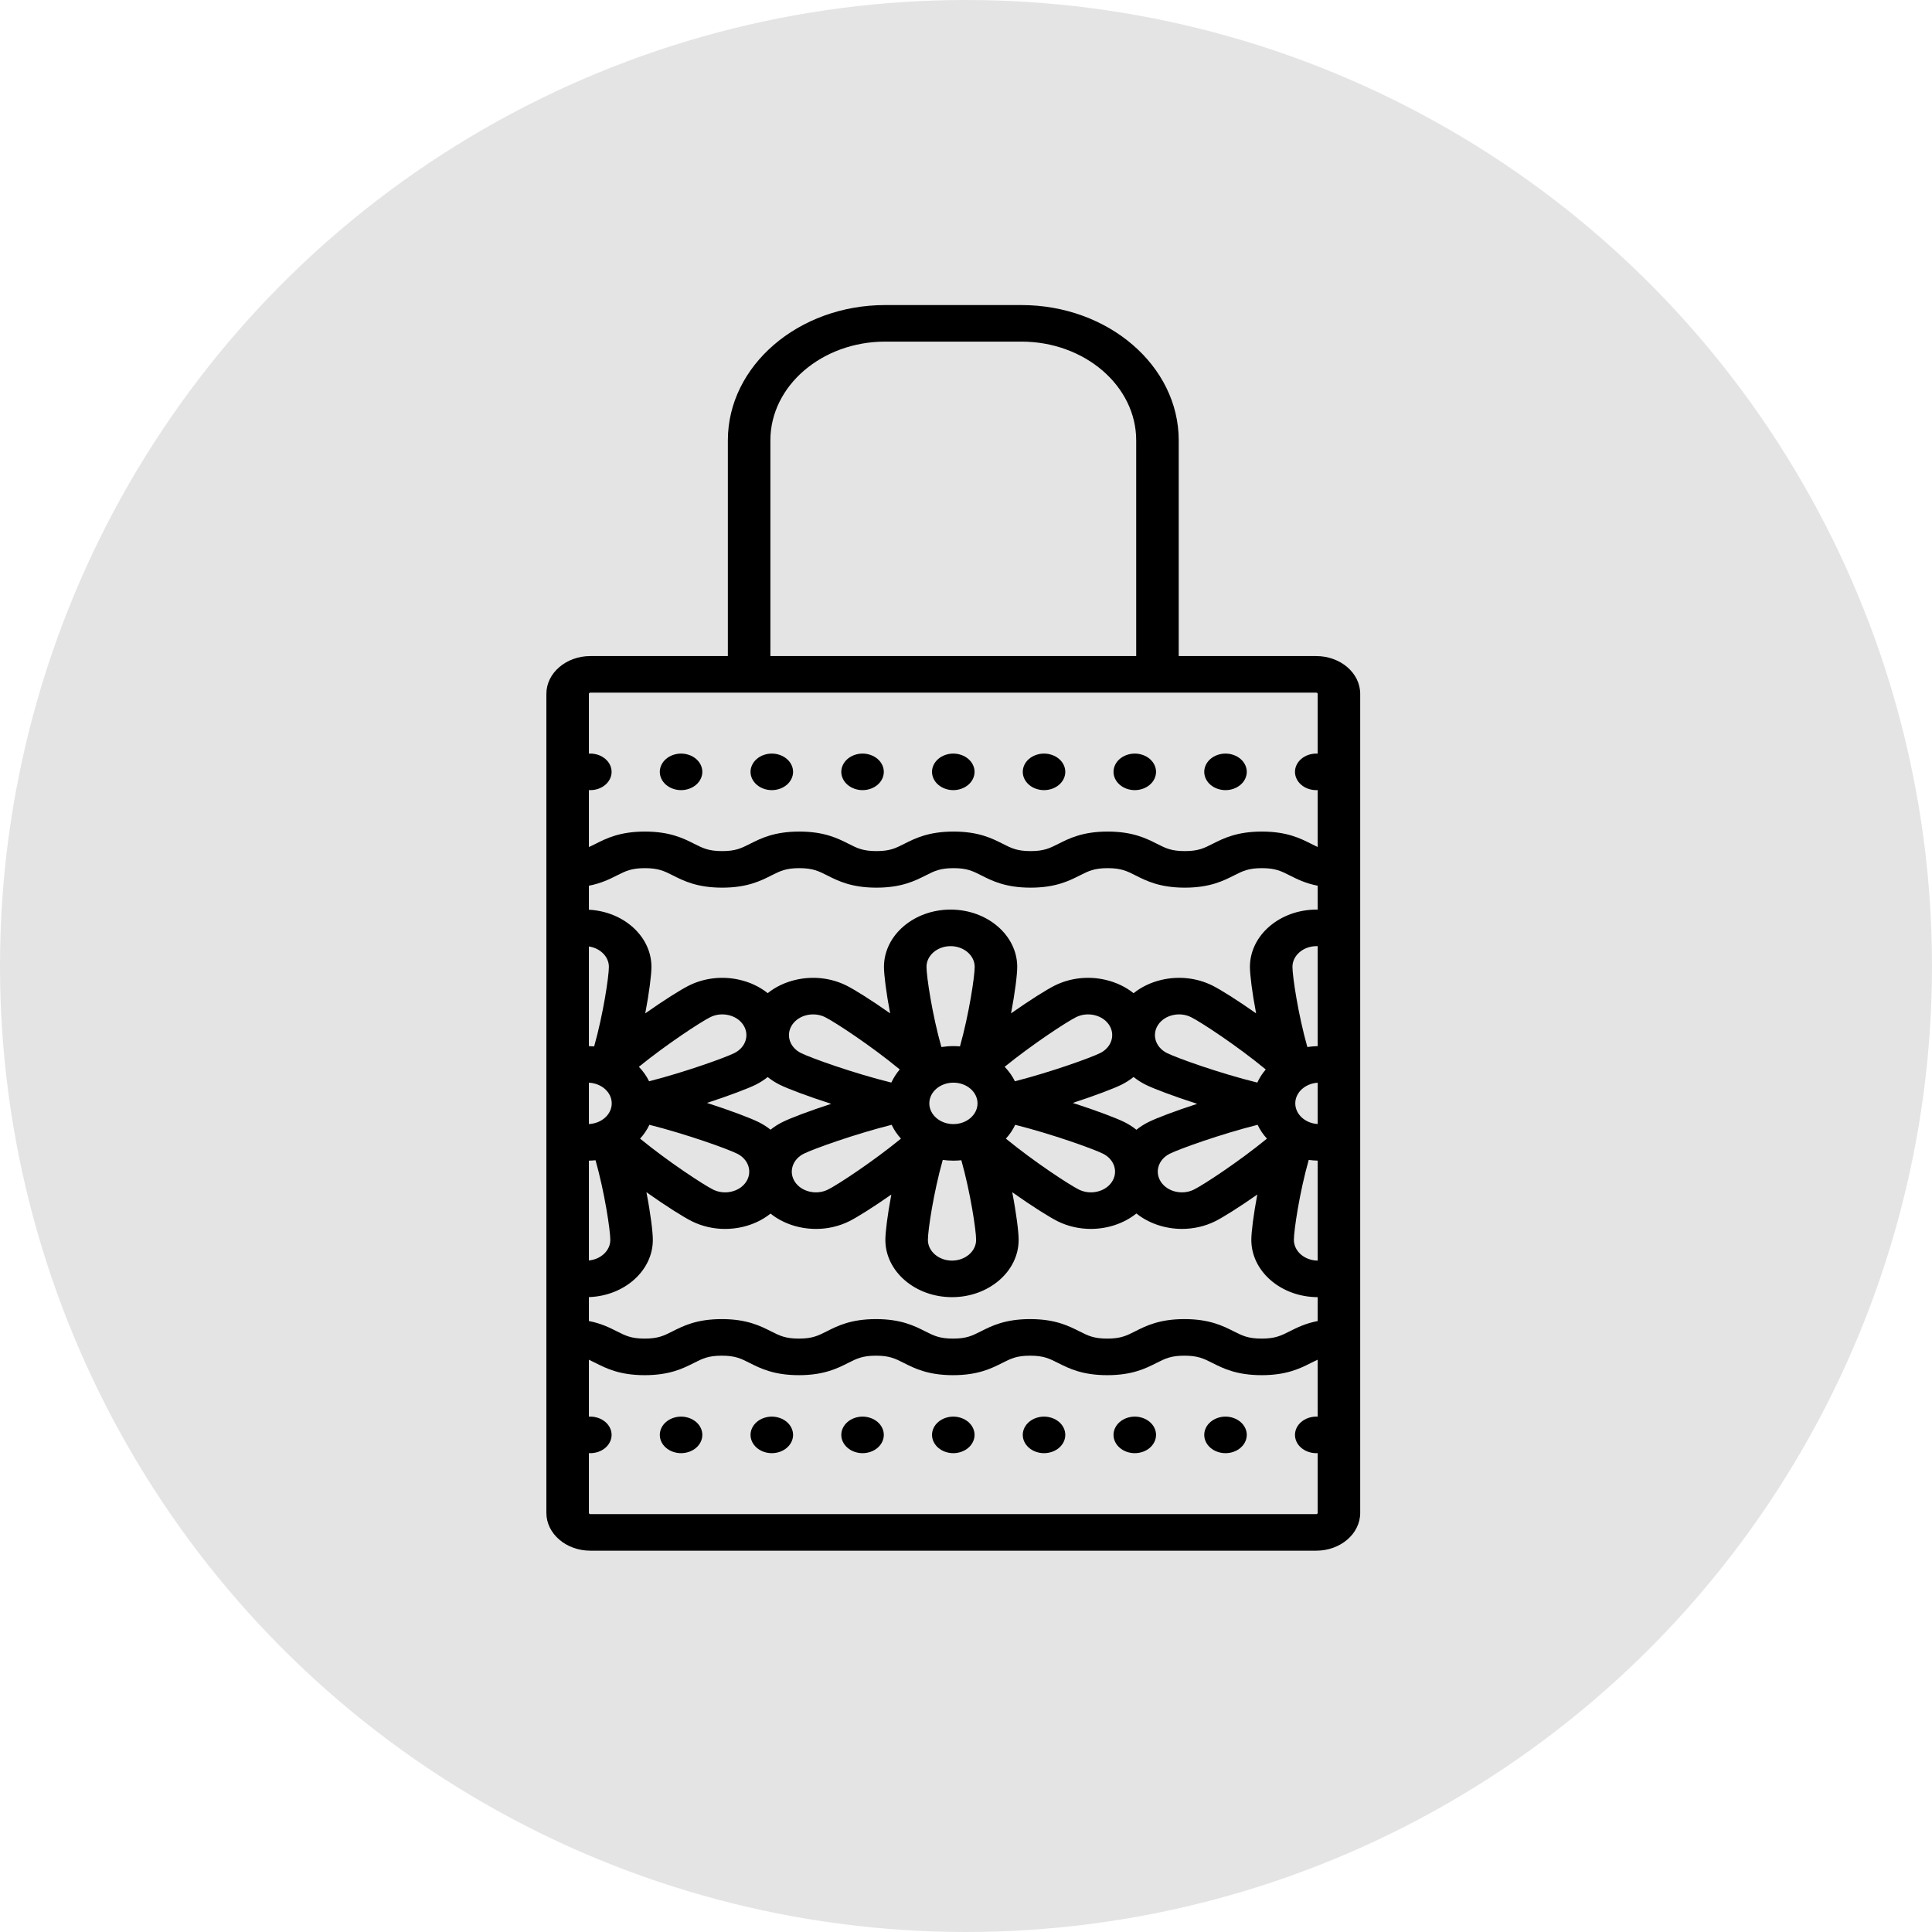 <svg width="76" height="76" viewBox="0 0 76 76" fill="none" xmlns="http://www.w3.org/2000/svg">
<circle cx="38" cy="38" r="38" fill="#E4E4E4"/>
<path d="M51.778 25.808H46.368V17.322C46.368 14.387 43.591 12 40.177 12H34.823C31.409 12 28.632 14.387 28.632 17.322V25.808H23.222C22.269 25.808 21.493 26.475 21.493 27.294V59.514C21.493 60.333 22.269 61 23.222 61H51.778C52.731 61 53.507 60.333 53.507 59.514V27.294C53.507 26.475 52.731 25.808 51.778 25.808ZM45.181 44.138C45.005 44.225 44.846 44.328 44.703 44.442C44.561 44.328 44.402 44.225 44.226 44.138C43.916 43.984 43.13 43.685 42.2 43.386C43.081 43.099 43.816 42.818 44.114 42.671C44.29 42.583 44.449 42.48 44.592 42.366C44.734 42.48 44.894 42.583 45.069 42.671C45.38 42.825 46.165 43.123 47.095 43.422C46.23 43.703 45.498 43.98 45.181 44.138ZM30.785 44.138C30.61 44.224 30.452 44.326 30.311 44.439C30.169 44.326 30.011 44.224 29.836 44.138C29.526 43.984 28.741 43.685 27.811 43.386C28.691 43.099 29.427 42.818 29.725 42.671C29.899 42.584 30.057 42.482 30.199 42.369C30.341 42.482 30.499 42.584 30.673 42.671C30.983 42.825 31.769 43.123 32.698 43.422C31.834 43.703 31.101 43.98 30.785 44.138ZM23.166 42.591C23.666 42.614 24.064 42.969 24.064 43.404C24.064 43.839 23.666 44.194 23.166 44.217V42.591ZM25.132 41.965C26.216 41.084 27.562 40.201 27.94 40.013C28.159 39.904 28.415 39.875 28.659 39.932C28.904 39.988 29.108 40.123 29.235 40.312C29.496 40.701 29.341 41.2 28.888 41.425C28.516 41.609 26.971 42.166 25.534 42.535C25.433 42.328 25.297 42.136 25.132 41.965ZM23.373 41.162C23.305 41.156 23.236 41.153 23.166 41.152V37.232C23.612 37.298 23.952 37.633 23.952 38.034C23.952 38.407 23.732 39.889 23.373 41.162ZM23.166 45.657C23.255 45.655 23.342 45.65 23.427 45.641C23.787 46.915 24.008 48.401 24.008 48.774C24.008 49.193 23.639 49.538 23.166 49.584V45.657ZM25.546 44.247C27.011 44.616 28.619 45.194 28.999 45.383C29.452 45.608 29.608 46.107 29.347 46.496C29.22 46.685 29.015 46.82 28.771 46.876C28.526 46.933 28.271 46.904 28.051 46.795C27.677 46.609 26.284 45.697 25.179 44.791C25.33 44.626 25.453 44.444 25.546 44.247ZM36.557 43.404C36.557 42.955 36.982 42.589 37.505 42.589C38.028 42.589 38.453 42.955 38.453 43.404C38.453 43.853 38.028 44.219 37.505 44.219C36.982 44.219 36.557 43.853 36.557 43.404ZM39.521 41.965C40.606 41.084 41.952 40.201 42.329 40.013C42.549 39.904 42.804 39.875 43.049 39.932C43.293 39.988 43.498 40.123 43.625 40.312C43.886 40.701 43.73 41.2 43.278 41.425C42.906 41.61 41.361 42.166 39.924 42.535C39.823 42.328 39.686 42.136 39.521 41.965ZM37.763 41.162C37.678 41.155 37.592 41.151 37.505 41.151C37.344 41.151 37.186 41.164 37.032 41.188C36.669 39.91 36.446 38.409 36.446 38.034C36.446 37.585 36.871 37.219 37.394 37.219C37.916 37.219 38.342 37.585 38.342 38.034C38.342 38.406 38.121 39.889 37.763 41.162ZM35.063 42.586C33.573 42.219 31.899 41.618 31.51 41.425C31.057 41.2 30.901 40.701 31.163 40.312C31.29 40.123 31.494 39.988 31.739 39.932C31.983 39.876 32.239 39.904 32.458 40.013C32.851 40.208 34.29 41.155 35.394 42.07C35.259 42.228 35.148 42.401 35.063 42.586ZM31.18 45.878C31.245 45.668 31.402 45.492 31.621 45.383C32.013 45.189 33.623 44.613 35.075 44.247C35.167 44.444 35.291 44.626 35.441 44.791C34.346 45.689 32.955 46.604 32.57 46.795C32.35 46.904 32.095 46.933 31.85 46.876C31.605 46.82 31.401 46.685 31.274 46.497C31.148 46.308 31.114 46.088 31.18 45.878ZM37.086 45.628C37.222 45.647 37.362 45.657 37.505 45.657C37.611 45.657 37.715 45.651 37.817 45.641C38.176 46.915 38.398 48.401 38.398 48.774C38.398 49.223 37.972 49.589 37.449 49.589C36.927 49.589 36.501 49.223 36.501 48.774C36.501 48.4 36.724 46.905 37.086 45.628ZM39.935 44.247C41.4 44.616 43.008 45.194 43.389 45.383C43.608 45.492 43.765 45.668 43.831 45.878C43.896 46.088 43.863 46.308 43.736 46.497C43.609 46.685 43.405 46.82 43.16 46.876C42.916 46.933 42.66 46.904 42.441 46.795C42.066 46.609 40.673 45.697 39.569 44.791C39.719 44.626 39.843 44.444 39.935 44.247ZM50.953 43.404C50.953 42.974 51.343 42.622 51.834 42.592V44.216C51.343 44.186 50.953 43.834 50.953 43.404ZM51.834 41.152C51.696 41.155 51.56 41.167 51.428 41.188C51.066 39.91 50.842 38.409 50.842 38.034C50.842 37.585 51.267 37.219 51.79 37.219C51.805 37.219 51.819 37.218 51.834 37.217V41.152H51.834ZM49.46 42.586C47.969 42.219 46.295 41.618 45.906 41.425C45.454 41.2 45.298 40.701 45.559 40.312C45.686 40.123 45.89 39.988 46.135 39.932C46.38 39.875 46.635 39.904 46.854 40.013C47.247 40.208 48.686 41.155 49.791 42.07C49.656 42.228 49.544 42.401 49.46 42.586ZM46.018 45.383C46.41 45.189 48.02 44.613 49.471 44.247C49.564 44.444 49.688 44.627 49.838 44.791C48.743 45.689 47.351 46.604 46.966 46.795C46.513 47.02 45.932 46.886 45.671 46.497C45.409 46.107 45.565 45.608 46.018 45.383ZM51.482 45.628C51.597 45.644 51.714 45.653 51.834 45.656V49.589C51.316 49.583 50.898 49.22 50.898 48.774C50.898 48.4 51.12 46.905 51.482 45.628ZM51.834 35.783C51.819 35.782 51.805 35.781 51.79 35.781C50.345 35.781 49.169 36.792 49.169 38.034C49.169 38.341 49.255 39.046 49.412 39.863C48.671 39.341 48.005 38.924 47.691 38.768C47.085 38.467 46.378 38.387 45.702 38.543C45.28 38.64 44.902 38.821 44.592 39.07C44.282 38.821 43.903 38.64 43.482 38.543C42.806 38.387 42.099 38.467 41.493 38.768C41.179 38.924 40.513 39.341 39.772 39.863C39.928 39.046 40.015 38.341 40.015 38.034C40.015 36.792 38.839 35.781 37.394 35.781C35.948 35.781 34.773 36.792 34.773 38.034C34.773 38.341 34.859 39.046 35.016 39.863C34.275 39.341 33.609 38.924 33.295 38.768C32.688 38.467 31.982 38.387 31.306 38.543C30.886 38.639 30.509 38.82 30.199 39.068C29.89 38.82 29.513 38.639 29.093 38.543C28.416 38.387 27.71 38.467 27.103 38.768C26.789 38.924 26.123 39.341 25.383 39.863C25.539 39.046 25.626 38.341 25.626 38.034C25.626 36.839 24.537 35.858 23.166 35.786V34.842C23.653 34.747 23.987 34.58 24.273 34.435C24.613 34.264 24.837 34.151 25.369 34.151C25.902 34.151 26.126 34.264 26.465 34.435C26.891 34.65 27.421 34.918 28.409 34.918C29.395 34.918 29.925 34.65 30.35 34.435C30.689 34.264 30.912 34.151 31.443 34.151C31.974 34.151 32.198 34.264 32.536 34.435C32.961 34.65 33.491 34.918 34.477 34.918C35.463 34.918 35.993 34.65 36.418 34.435C36.756 34.264 36.98 34.151 37.51 34.151C38.04 34.151 38.263 34.264 38.601 34.435C39.026 34.65 39.555 34.918 40.54 34.918C41.527 34.918 42.056 34.65 42.481 34.435C42.82 34.264 43.043 34.151 43.574 34.151C44.104 34.151 44.328 34.264 44.666 34.435C45.092 34.65 45.621 34.918 46.607 34.918C47.593 34.918 48.123 34.65 48.548 34.435C48.886 34.264 49.109 34.151 49.639 34.151C50.169 34.151 50.392 34.264 50.73 34.435C51.016 34.579 51.348 34.747 51.834 34.842V35.783H51.834ZM23.166 51.025C24.563 50.977 25.681 49.986 25.681 48.774C25.681 48.462 25.591 47.736 25.429 46.899C26.201 47.446 26.898 47.883 27.215 48.041C27.619 48.241 28.067 48.343 28.521 48.343C28.749 48.343 28.978 48.318 29.204 48.266C29.624 48.169 30.001 47.988 30.311 47.74C30.62 47.988 30.997 48.169 31.417 48.266C31.643 48.318 31.872 48.343 32.1 48.343C32.554 48.343 33.002 48.241 33.406 48.041C33.711 47.889 34.348 47.491 35.063 46.99C34.912 47.788 34.828 48.473 34.828 48.774C34.828 50.017 36.004 51.027 37.45 51.027C38.895 51.027 40.071 50.017 40.071 48.774C40.071 48.462 39.981 47.736 39.819 46.899C40.59 47.446 41.288 47.883 41.604 48.041C42.016 48.245 42.466 48.342 42.911 48.342C43.569 48.342 44.213 48.128 44.703 47.735C45.194 48.128 45.838 48.342 46.496 48.342C46.941 48.342 47.391 48.245 47.803 48.041C48.108 47.889 48.744 47.491 49.459 46.99C49.308 47.788 49.224 48.473 49.224 48.774C49.224 50.013 50.394 51.022 51.834 51.027V51.966C51.347 52.061 51.013 52.229 50.727 52.373C50.387 52.544 50.163 52.657 49.631 52.657C49.098 52.657 48.874 52.544 48.535 52.373C48.109 52.158 47.579 51.89 46.591 51.89C45.605 51.89 45.075 52.158 44.65 52.373C44.311 52.544 44.088 52.657 43.557 52.657C43.026 52.657 42.803 52.544 42.464 52.373C42.039 52.158 41.509 51.89 40.523 51.89C39.537 51.89 39.007 52.158 38.582 52.373C38.244 52.544 38.02 52.657 37.49 52.657C36.96 52.657 36.737 52.544 36.399 52.373C35.974 52.158 35.445 51.89 34.46 51.89C33.473 51.89 32.944 52.158 32.519 52.373C32.18 52.544 31.957 52.657 31.426 52.657C30.896 52.657 30.672 52.544 30.334 52.373C29.908 52.158 29.379 51.89 28.393 51.89C27.407 51.89 26.878 52.158 26.452 52.373C26.114 52.544 25.891 52.657 25.361 52.657C24.831 52.657 24.608 52.544 24.27 52.373C23.985 52.229 23.652 52.061 23.166 51.966V51.025H23.166ZM30.305 17.322C30.305 15.181 32.332 13.438 34.823 13.438H40.177C42.668 13.438 44.695 15.181 44.695 17.322V25.808H30.305V17.322ZM23.222 27.247H51.778C51.809 27.247 51.834 27.268 51.834 27.294V29.646C51.815 29.645 51.797 29.644 51.778 29.644C51.558 29.644 51.342 29.721 51.187 29.855C51.031 29.988 50.941 30.174 50.941 30.363C50.941 30.552 51.031 30.738 51.187 30.871C51.342 31.006 51.558 31.082 51.778 31.082C51.797 31.082 51.815 31.081 51.834 31.08V33.319C51.752 33.282 51.67 33.241 51.58 33.195C51.154 32.98 50.625 32.712 49.64 32.712C48.654 32.712 48.124 32.98 47.699 33.195C47.361 33.367 47.138 33.48 46.607 33.48C46.077 33.48 45.853 33.366 45.515 33.195C45.09 32.98 44.56 32.712 43.574 32.712C42.588 32.712 42.058 32.98 41.633 33.195C41.294 33.366 41.071 33.48 40.54 33.48C40.011 33.48 39.788 33.366 39.45 33.195C39.025 32.98 38.496 32.712 37.51 32.712C36.524 32.712 35.995 32.98 35.569 33.195C35.231 33.366 35.008 33.48 34.477 33.48C33.946 33.48 33.723 33.366 33.384 33.195C32.959 32.98 32.429 32.712 31.443 32.712C30.457 32.712 29.927 32.98 29.502 33.195C29.163 33.366 28.939 33.48 28.409 33.48C27.876 33.48 27.652 33.366 27.313 33.195C26.887 32.98 26.357 32.712 25.369 32.712C24.382 32.712 23.852 32.98 23.426 33.195C23.334 33.242 23.25 33.283 23.166 33.32V31.08C23.185 31.081 23.204 31.082 23.222 31.082C23.442 31.082 23.658 31.006 23.813 30.871C23.97 30.738 24.059 30.552 24.059 30.363C24.059 30.174 23.97 29.988 23.813 29.855C23.658 29.721 23.442 29.644 23.222 29.644C23.204 29.644 23.185 29.645 23.166 29.646V27.294C23.166 27.268 23.191 27.247 23.222 27.247ZM51.778 59.562H23.222C23.191 59.562 23.166 59.54 23.166 59.514V57.162C23.185 57.163 23.203 57.164 23.222 57.164C23.442 57.164 23.658 57.088 23.813 56.953C23.97 56.82 24.059 56.634 24.059 56.445C24.059 56.256 23.97 56.07 23.813 55.937C23.658 55.803 23.442 55.726 23.222 55.726C23.203 55.726 23.185 55.727 23.166 55.728V53.489C23.248 53.526 23.33 53.567 23.421 53.613C23.846 53.828 24.375 54.096 25.36 54.096C26.346 54.096 26.876 53.828 27.301 53.613C27.639 53.442 27.863 53.329 28.393 53.329C28.923 53.329 29.147 53.442 29.485 53.613C29.91 53.828 30.44 54.096 31.426 54.096C32.412 54.096 32.942 53.828 33.367 53.613C33.706 53.442 33.929 53.329 34.46 53.329C34.989 53.329 35.212 53.442 35.55 53.613C35.975 53.828 36.504 54.096 37.49 54.096C38.476 54.096 39.005 53.828 39.431 53.613C39.769 53.442 39.992 53.329 40.523 53.329C41.054 53.329 41.277 53.442 41.616 53.613C42.041 53.828 42.571 54.096 43.557 54.096C44.543 54.096 45.073 53.828 45.498 53.613C45.837 53.442 46.06 53.329 46.591 53.329C47.124 53.329 47.348 53.442 47.687 53.613C48.113 53.828 48.644 54.096 49.631 54.096C50.618 54.096 51.148 53.828 51.574 53.613C51.666 53.567 51.75 53.525 51.834 53.488V55.728C51.815 55.727 51.796 55.726 51.778 55.726C51.558 55.726 51.342 55.803 51.187 55.937C51.03 56.07 50.941 56.256 50.941 56.445C50.941 56.634 51.03 56.82 51.187 56.953C51.342 57.088 51.558 57.164 51.778 57.164C51.796 57.164 51.815 57.163 51.834 57.162V59.514C51.834 59.54 51.809 59.562 51.778 59.562Z" fill="black"/>
<path d="M26.791 31.082C27.011 31.082 27.228 31.005 27.383 30.871C27.539 30.738 27.628 30.552 27.628 30.363C27.628 30.174 27.539 29.988 27.383 29.855C27.228 29.721 27.011 29.644 26.791 29.644C26.571 29.644 26.355 29.721 26.2 29.855C26.044 29.988 25.955 30.174 25.955 30.363C25.955 30.552 26.044 30.738 26.2 30.871C26.355 31.005 26.572 31.082 26.791 31.082Z" fill="black"/>
<path d="M33.931 31.082C34.151 31.082 34.367 31.005 34.522 30.871C34.678 30.738 34.767 30.552 34.767 30.363C34.767 30.174 34.678 29.988 34.522 29.855C34.367 29.721 34.151 29.644 33.931 29.644C33.711 29.644 33.495 29.721 33.34 29.855C33.184 29.988 33.094 30.174 33.094 30.363C33.094 30.552 33.184 30.738 33.34 30.871C33.495 31.005 33.711 31.082 33.931 31.082Z" fill="black"/>
<path d="M37.5 31.082C37.72 31.082 37.936 31.005 38.091 30.871C38.247 30.738 38.337 30.552 38.337 30.363C38.337 30.174 38.247 29.988 38.091 29.855C37.936 29.721 37.72 29.644 37.5 29.644C37.279 29.644 37.064 29.721 36.909 29.855C36.753 29.988 36.663 30.174 36.663 30.363C36.663 30.552 36.753 30.738 36.909 30.871C37.064 31.005 37.28 31.082 37.5 31.082Z" fill="black"/>
<path d="M41.069 31.082C41.289 31.082 41.506 31.005 41.661 30.871C41.817 30.738 41.906 30.553 41.906 30.363C41.906 30.173 41.817 29.988 41.661 29.855C41.506 29.721 41.289 29.644 41.069 29.644C40.85 29.644 40.633 29.721 40.478 29.855C40.322 29.988 40.233 30.174 40.233 30.363C40.233 30.552 40.322 30.738 40.478 30.871C40.633 31.005 40.85 31.082 41.069 31.082Z" fill="black"/>
<path d="M44.639 31.082C44.859 31.082 45.075 31.005 45.23 30.871C45.386 30.738 45.476 30.552 45.476 30.363C45.476 30.174 45.386 29.988 45.23 29.855C45.075 29.721 44.859 29.644 44.639 29.644C44.419 29.644 44.203 29.721 44.048 29.855C43.892 29.988 43.803 30.174 43.803 30.363C43.803 30.552 43.892 30.738 44.048 30.871C44.203 31.005 44.419 31.082 44.639 31.082Z" fill="black"/>
<path d="M48.208 31.082C48.428 31.082 48.644 31.005 48.799 30.871C48.956 30.738 49.045 30.552 49.045 30.363C49.045 30.174 48.956 29.988 48.799 29.855C48.644 29.721 48.428 29.644 48.208 29.644C47.987 29.644 47.772 29.721 47.617 29.855C47.461 29.988 47.372 30.173 47.372 30.363C47.372 30.552 47.461 30.738 47.617 30.871C47.772 31.005 47.988 31.082 48.208 31.082Z" fill="black"/>
<path d="M30.361 31.082C30.581 31.082 30.797 31.005 30.952 30.871C31.108 30.738 31.198 30.552 31.198 30.363C31.198 30.173 31.108 29.988 30.952 29.855C30.797 29.721 30.581 29.644 30.361 29.644C30.141 29.644 29.925 29.721 29.77 29.855C29.614 29.988 29.524 30.174 29.524 30.363C29.524 30.552 29.614 30.738 29.77 30.871C29.925 31.005 30.141 31.082 30.361 31.082Z" fill="black"/>
<path d="M26.791 55.726C26.572 55.726 26.355 55.803 26.2 55.937C26.044 56.07 25.955 56.256 25.955 56.445C25.955 56.634 26.044 56.82 26.2 56.953C26.355 57.088 26.572 57.164 26.791 57.164C27.011 57.164 27.228 57.088 27.383 56.953C27.539 56.82 27.628 56.634 27.628 56.445C27.628 56.256 27.539 56.07 27.383 55.937C27.228 55.803 27.011 55.726 26.791 55.726Z" fill="black"/>
<path d="M33.931 55.726C33.711 55.726 33.495 55.803 33.34 55.937C33.184 56.07 33.094 56.256 33.094 56.445C33.094 56.634 33.184 56.82 33.34 56.953C33.495 57.088 33.711 57.164 33.931 57.164C34.151 57.164 34.367 57.088 34.522 56.953C34.678 56.82 34.767 56.634 34.767 56.445C34.767 56.256 34.678 56.07 34.522 55.937C34.367 55.803 34.151 55.726 33.931 55.726Z" fill="black"/>
<path d="M37.5 55.726C37.28 55.726 37.064 55.803 36.909 55.937C36.753 56.07 36.663 56.256 36.663 56.445C36.663 56.634 36.753 56.82 36.909 56.953C37.064 57.088 37.28 57.164 37.5 57.164C37.72 57.164 37.936 57.088 38.091 56.953C38.247 56.82 38.337 56.634 38.337 56.445C38.337 56.256 38.247 56.07 38.091 55.937C37.936 55.803 37.72 55.726 37.5 55.726Z" fill="black"/>
<path d="M41.069 55.726C40.85 55.726 40.633 55.803 40.478 55.937C40.322 56.07 40.233 56.256 40.233 56.445C40.233 56.634 40.322 56.82 40.478 56.953C40.633 57.088 40.85 57.164 41.069 57.164C41.289 57.164 41.506 57.088 41.661 56.953C41.817 56.82 41.906 56.634 41.906 56.445C41.906 56.256 41.817 56.07 41.661 55.937C41.506 55.803 41.289 55.726 41.069 55.726Z" fill="black"/>
<path d="M44.639 55.726C44.419 55.726 44.203 55.803 44.048 55.937C43.892 56.07 43.803 56.256 43.803 56.445C43.803 56.634 43.892 56.82 44.048 56.953C44.203 57.088 44.419 57.164 44.639 57.164C44.859 57.164 45.075 57.088 45.23 56.953C45.386 56.82 45.476 56.634 45.476 56.445C45.476 56.256 45.386 56.07 45.23 55.937C45.075 55.803 44.859 55.726 44.639 55.726Z" fill="black"/>
<path d="M48.208 55.726C47.988 55.726 47.772 55.803 47.617 55.937C47.461 56.07 47.372 56.256 47.372 56.445C47.372 56.634 47.461 56.82 47.617 56.953C47.772 57.088 47.988 57.164 48.208 57.164C48.429 57.164 48.644 57.088 48.799 56.953C48.956 56.82 49.045 56.634 49.045 56.445C49.045 56.256 48.956 56.07 48.799 55.937C48.644 55.803 48.429 55.726 48.208 55.726Z" fill="black"/>
<path d="M30.361 55.726C30.141 55.726 29.925 55.803 29.77 55.937C29.614 56.07 29.524 56.256 29.524 56.445C29.524 56.634 29.614 56.82 29.77 56.953C29.925 57.088 30.141 57.164 30.361 57.164C30.581 57.164 30.797 57.088 30.952 56.953C31.108 56.82 31.198 56.634 31.198 56.445C31.198 56.256 31.108 56.07 30.952 55.937C30.797 55.803 30.581 55.726 30.361 55.726Z" fill="black"/>
</svg>
